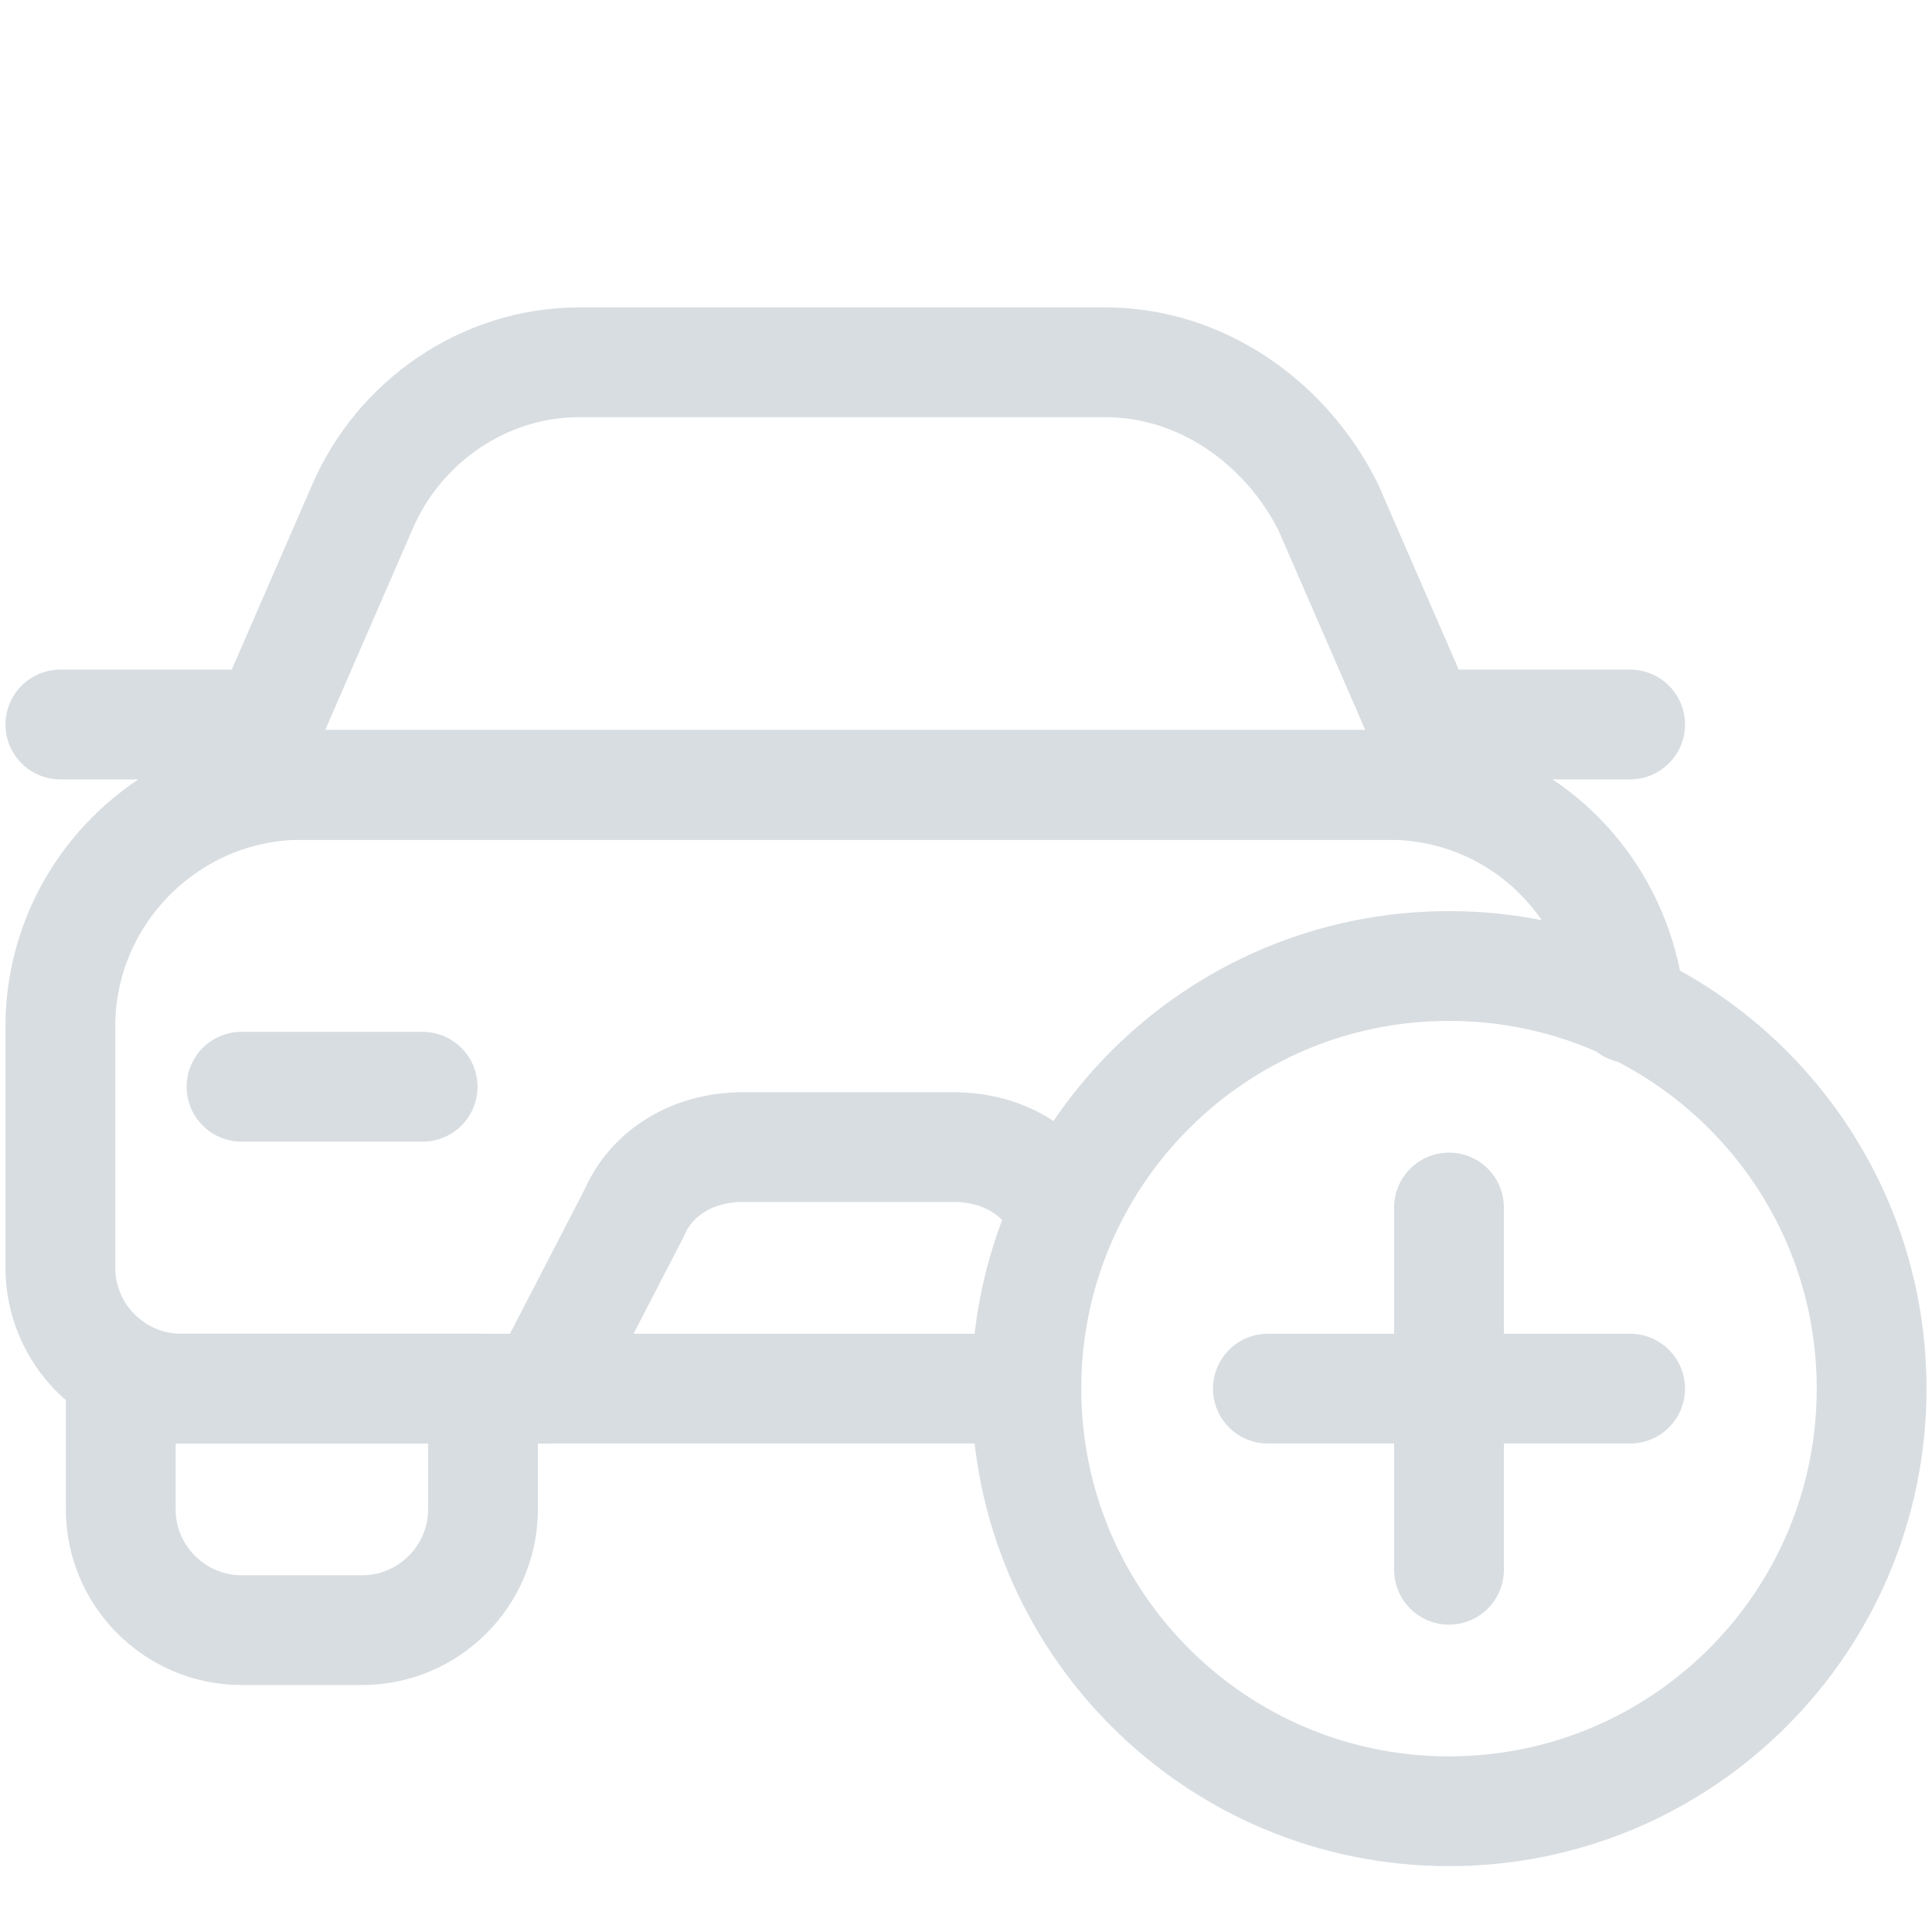 <svg width="88" height="88" viewBox="0 0 88 88" fill="none" xmlns="http://www.w3.org/2000/svg">
<path d="M66 35.75H11L16.5 23.1C18.15 19.25 22 16.5 26.4 16.5H50.325C54.725 16.5 58.575 19.25 60.5 23.1L66 35.75Z" stroke="#D8DDE1" stroke-width="5" stroke-miterlimit="10" stroke-linecap="round" stroke-linejoin="round"/>
<path d="M22 63.25H5.5V68.75C5.5 71.775 7.975 74.25 11 74.25H16.5C19.525 74.25 22 71.775 22 68.75V63.25Z" stroke="#D8DDE1" stroke-width="5" stroke-miterlimit="10" stroke-linecap="round" stroke-linejoin="round"/>
<path d="M2.75 33H12.1" stroke="#D8DDE1" stroke-width="5" stroke-miterlimit="10" stroke-linecap="round" stroke-linejoin="round"/>
<path d="M66 33H74.25" stroke="#D8DDE1" stroke-width="5" stroke-miterlimit="10" stroke-linecap="round" stroke-linejoin="round"/>
<path d="M11 49.5H19.25" stroke="#D8DDE1" stroke-width="5" stroke-miterlimit="10" stroke-linecap="round" stroke-linejoin="round"/>
<path d="M66 82.5C76.632 82.5 85.25 73.882 85.25 63.25C85.25 52.618 76.632 44 66 44C55.368 44 46.75 52.618 46.75 63.25C46.75 73.882 55.368 82.5 66 82.5Z" stroke="#D8DDE1" stroke-width="5" stroke-miterlimit="10" stroke-linecap="round" stroke-linejoin="round"/>
<path d="M66 55V71.5" stroke="#D8DDE1" stroke-width="5" stroke-miterlimit="10" stroke-linecap="round" stroke-linejoin="round"/>
<path d="M57.75 63.25H74.25" stroke="#D8DDE1" stroke-width="5" stroke-miterlimit="10" stroke-linecap="round" stroke-linejoin="round"/>
<path d="M48.4 55.275C47.575 53.35 45.65 52.25 43.45 52.25H33.825C31.625 52.25 29.7 53.35 28.875 55.275L24.75 63.25" stroke="#D8DDE1" stroke-width="5" stroke-miterlimit="10" stroke-linecap="round" stroke-linejoin="round"/>
<path d="M46.75 63.25H8.25C5.225 63.25 2.75 60.775 2.75 57.75V46.75C2.75 40.7 7.7 35.75 13.75 35.75H63.25C69.025 35.75 73.7 40.15 74.25 45.925" stroke="#D8DDE1" stroke-width="5" stroke-miterlimit="10" stroke-linecap="round" stroke-linejoin="round"/>
</svg>
